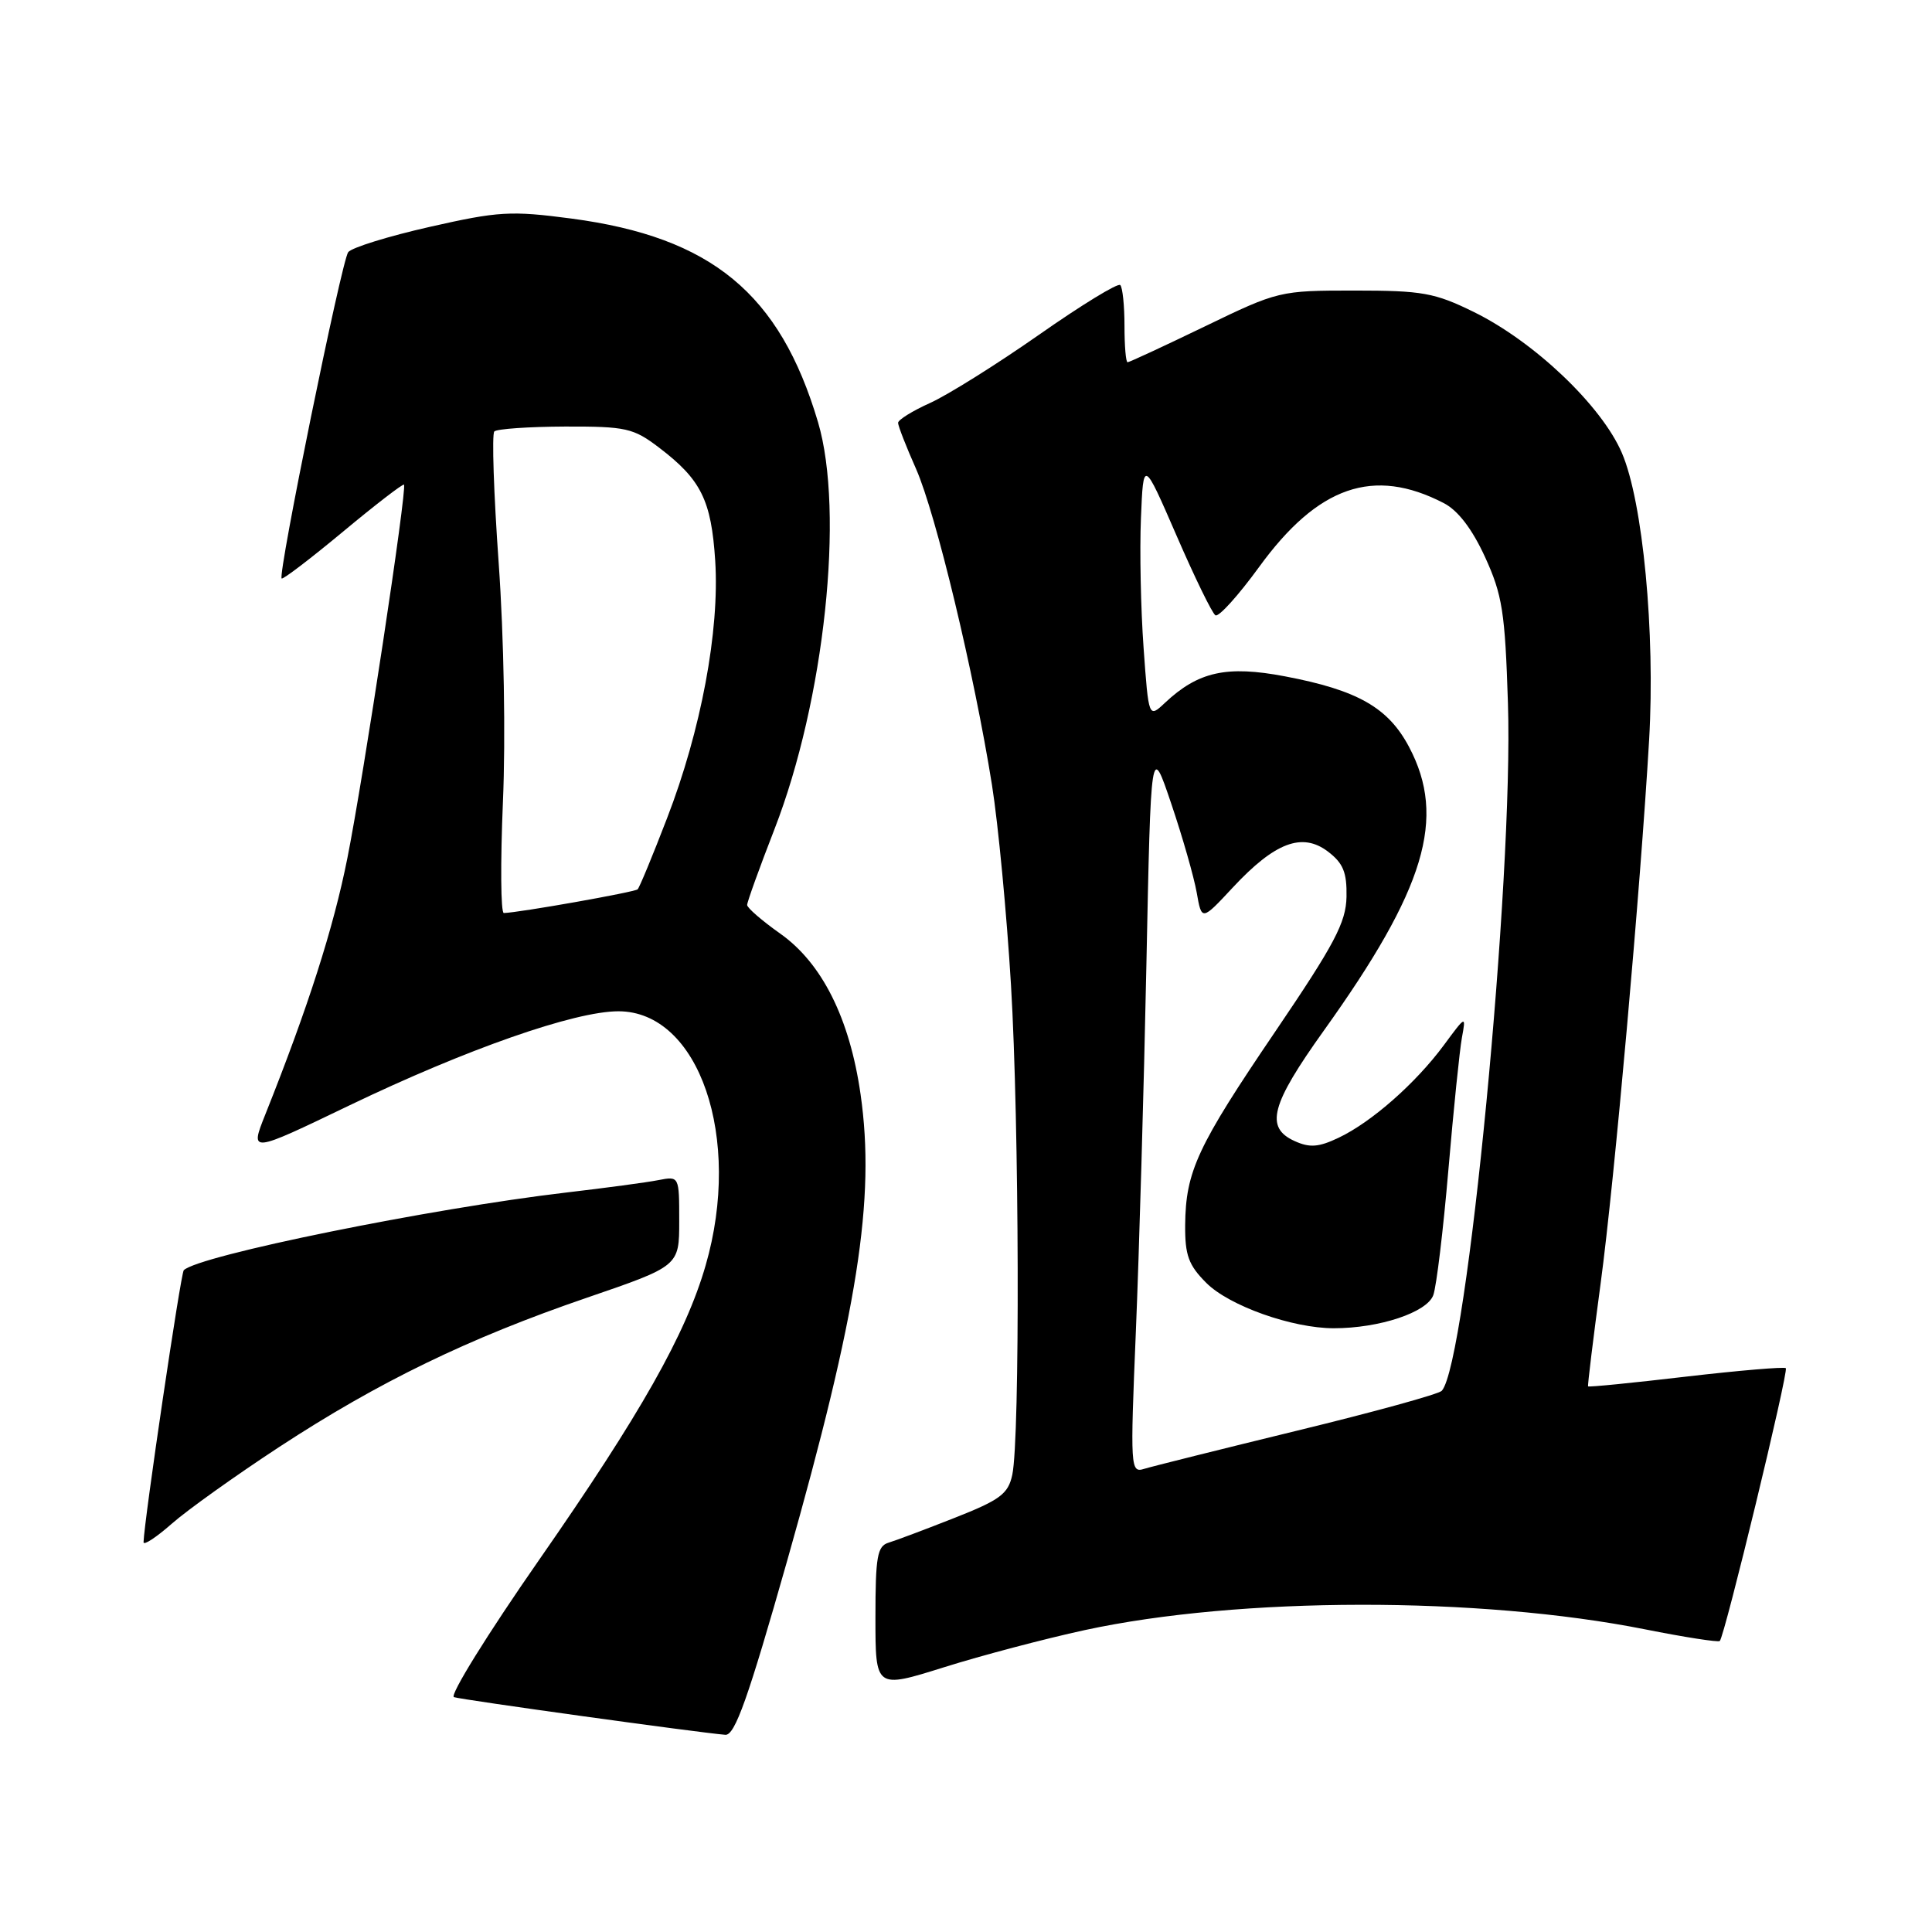 <?xml version="1.0" encoding="UTF-8" standalone="no"?>
<!DOCTYPE svg PUBLIC "-//W3C//DTD SVG 1.1//EN" "http://www.w3.org/Graphics/SVG/1.1/DTD/svg11.dtd" >
<svg xmlns="http://www.w3.org/2000/svg" xmlns:xlink="http://www.w3.org/1999/xlink" version="1.1" viewBox="0 0 256 256">
 <g >
 <path fill="currentColor"
d=" M 104.32 206.75 C 113.67 173.78 116.02 158.87 114.03 145.00 C 112.59 134.94 108.92 127.61 103.37 123.70 C 100.97 122.00 99.00 120.30 99.00 119.91 C 99.00 119.52 100.63 114.99 102.63 109.85 C 109.25 92.80 111.92 67.84 108.39 55.93 C 103.34 38.90 94.28 31.42 75.71 28.96 C 67.68 27.90 66.04 28.00 56.95 30.06 C 51.46 31.30 46.60 32.81 46.14 33.41 C 45.27 34.54 36.79 76.12 37.32 76.65 C 37.49 76.82 41.14 74.03 45.45 70.45 C 49.75 66.87 53.39 64.07 53.53 64.22 C 53.97 64.70 48.17 102.97 46.03 113.70 C 44.19 122.96 40.82 133.48 35.16 147.66 C 33.10 152.82 33.10 152.82 46.30 146.47 C 61.83 139.01 76.14 134.00 81.94 134.00 C 92.63 134.00 98.39 150.78 93.50 167.67 C 90.87 176.79 84.88 187.37 71.45 206.67 C 64.62 216.48 59.54 224.67 60.15 224.88 C 61.18 225.23 92.48 229.57 96.11 229.87 C 97.38 229.97 99.12 225.07 104.32 206.75 Z  M 143.72 216.00 C 164.21 211.56 195.99 211.52 218.00 215.90 C 223.22 216.94 227.67 217.63 227.88 217.44 C 228.52 216.83 237.03 181.69 236.63 181.29 C 236.42 181.09 230.48 181.59 223.41 182.41 C 216.35 183.24 210.51 183.82 210.43 183.70 C 210.35 183.59 211.10 177.43 212.10 170.00 C 213.92 156.48 217.37 117.73 218.52 98.00 C 219.34 83.85 217.69 66.48 214.91 60.02 C 212.22 53.76 203.31 45.28 195.29 41.34 C 190.10 38.79 188.46 38.50 179.49 38.50 C 169.58 38.50 169.36 38.55 159.65 43.25 C 154.24 45.86 149.64 48.00 149.41 48.00 C 149.18 48.00 149.00 45.83 149.00 43.17 C 149.00 40.51 148.75 38.08 148.44 37.77 C 148.13 37.46 143.28 40.43 137.67 44.36 C 132.05 48.29 125.55 52.36 123.23 53.40 C 120.90 54.45 119.00 55.63 119.00 56.03 C 119.00 56.43 120.07 59.18 121.39 62.15 C 124.01 68.09 129.08 89.20 131.44 104.00 C 132.27 109.22 133.40 121.15 133.96 130.50 C 135.06 148.79 135.17 190.63 134.13 195.43 C 133.59 197.95 132.52 198.75 126.50 201.12 C 122.65 202.64 118.71 204.12 117.75 204.41 C 116.24 204.86 116.00 206.25 116.00 214.35 C 116.00 223.77 116.00 223.77 125.09 220.92 C 130.08 219.35 138.47 217.14 143.72 216.00 Z  M 37.00 191.73 C 50.17 183.11 62.07 177.33 77.75 171.96 C 90.00 167.76 90.00 167.76 90.00 161.80 C 90.00 155.84 90.00 155.84 87.25 156.37 C 85.74 156.67 80.22 157.41 75.00 158.02 C 57.07 160.12 26.29 166.37 24.35 168.31 C 23.95 168.72 19.10 201.49 19.02 204.35 C 19.01 204.82 20.69 203.72 22.75 201.91 C 24.81 200.09 31.22 195.52 37.00 191.73 Z  M 66.64 106.25 C 67.01 97.76 66.77 84.35 66.08 74.64 C 65.42 65.37 65.16 57.51 65.50 57.17 C 65.84 56.83 70.06 56.54 74.88 56.52 C 82.96 56.50 83.93 56.72 87.34 59.32 C 92.90 63.55 94.25 66.28 94.77 74.31 C 95.36 83.58 92.89 96.78 88.38 108.44 C 86.48 113.38 84.73 117.61 84.49 117.84 C 84.12 118.21 68.78 120.93 66.76 120.98 C 66.35 120.99 66.30 114.36 66.64 106.25 Z  M 150.51 176.36 C 150.94 165.99 151.57 144.22 151.90 128.00 C 152.50 98.50 152.50 98.50 155.20 106.50 C 156.69 110.90 158.20 116.19 158.57 118.27 C 159.23 122.03 159.23 122.03 163.37 117.58 C 168.93 111.62 172.54 110.25 175.95 112.83 C 177.98 114.37 178.48 115.59 178.42 118.83 C 178.35 122.24 176.84 125.10 168.97 136.70 C 158.64 151.92 157.11 155.21 157.04 162.33 C 157.01 166.33 157.49 167.64 159.84 169.99 C 162.87 173.03 171.23 176.00 176.74 176.00 C 182.78 176.00 189.09 173.90 189.92 171.61 C 190.34 170.45 191.24 162.97 191.92 155.00 C 192.60 147.03 193.41 139.15 193.71 137.50 C 194.26 134.52 194.24 134.53 191.31 138.50 C 187.57 143.55 181.75 148.67 177.41 150.74 C 174.73 152.02 173.55 152.11 171.53 151.19 C 167.59 149.40 168.40 146.37 175.40 136.58 C 188.87 117.76 191.69 108.39 186.71 98.98 C 183.95 93.76 179.90 91.45 170.27 89.62 C 162.55 88.15 158.78 88.98 154.36 93.13 C 152.20 95.16 152.20 95.16 151.53 85.83 C 151.16 80.70 151.00 72.98 151.18 68.67 C 151.50 60.85 151.50 60.85 155.89 70.95 C 158.30 76.51 160.62 81.27 161.05 81.53 C 161.48 81.80 164.08 78.92 166.83 75.14 C 174.64 64.39 182.00 61.85 191.30 66.66 C 193.19 67.63 195.07 70.09 196.78 73.82 C 199.07 78.83 199.43 81.11 199.81 93.17 C 200.56 116.38 194.37 180.66 191.04 184.29 C 190.64 184.73 182.03 187.10 171.91 189.56 C 161.78 192.03 152.65 194.31 151.61 194.63 C 149.79 195.20 149.75 194.57 150.51 176.36 Z "/>
</g>
</svg>